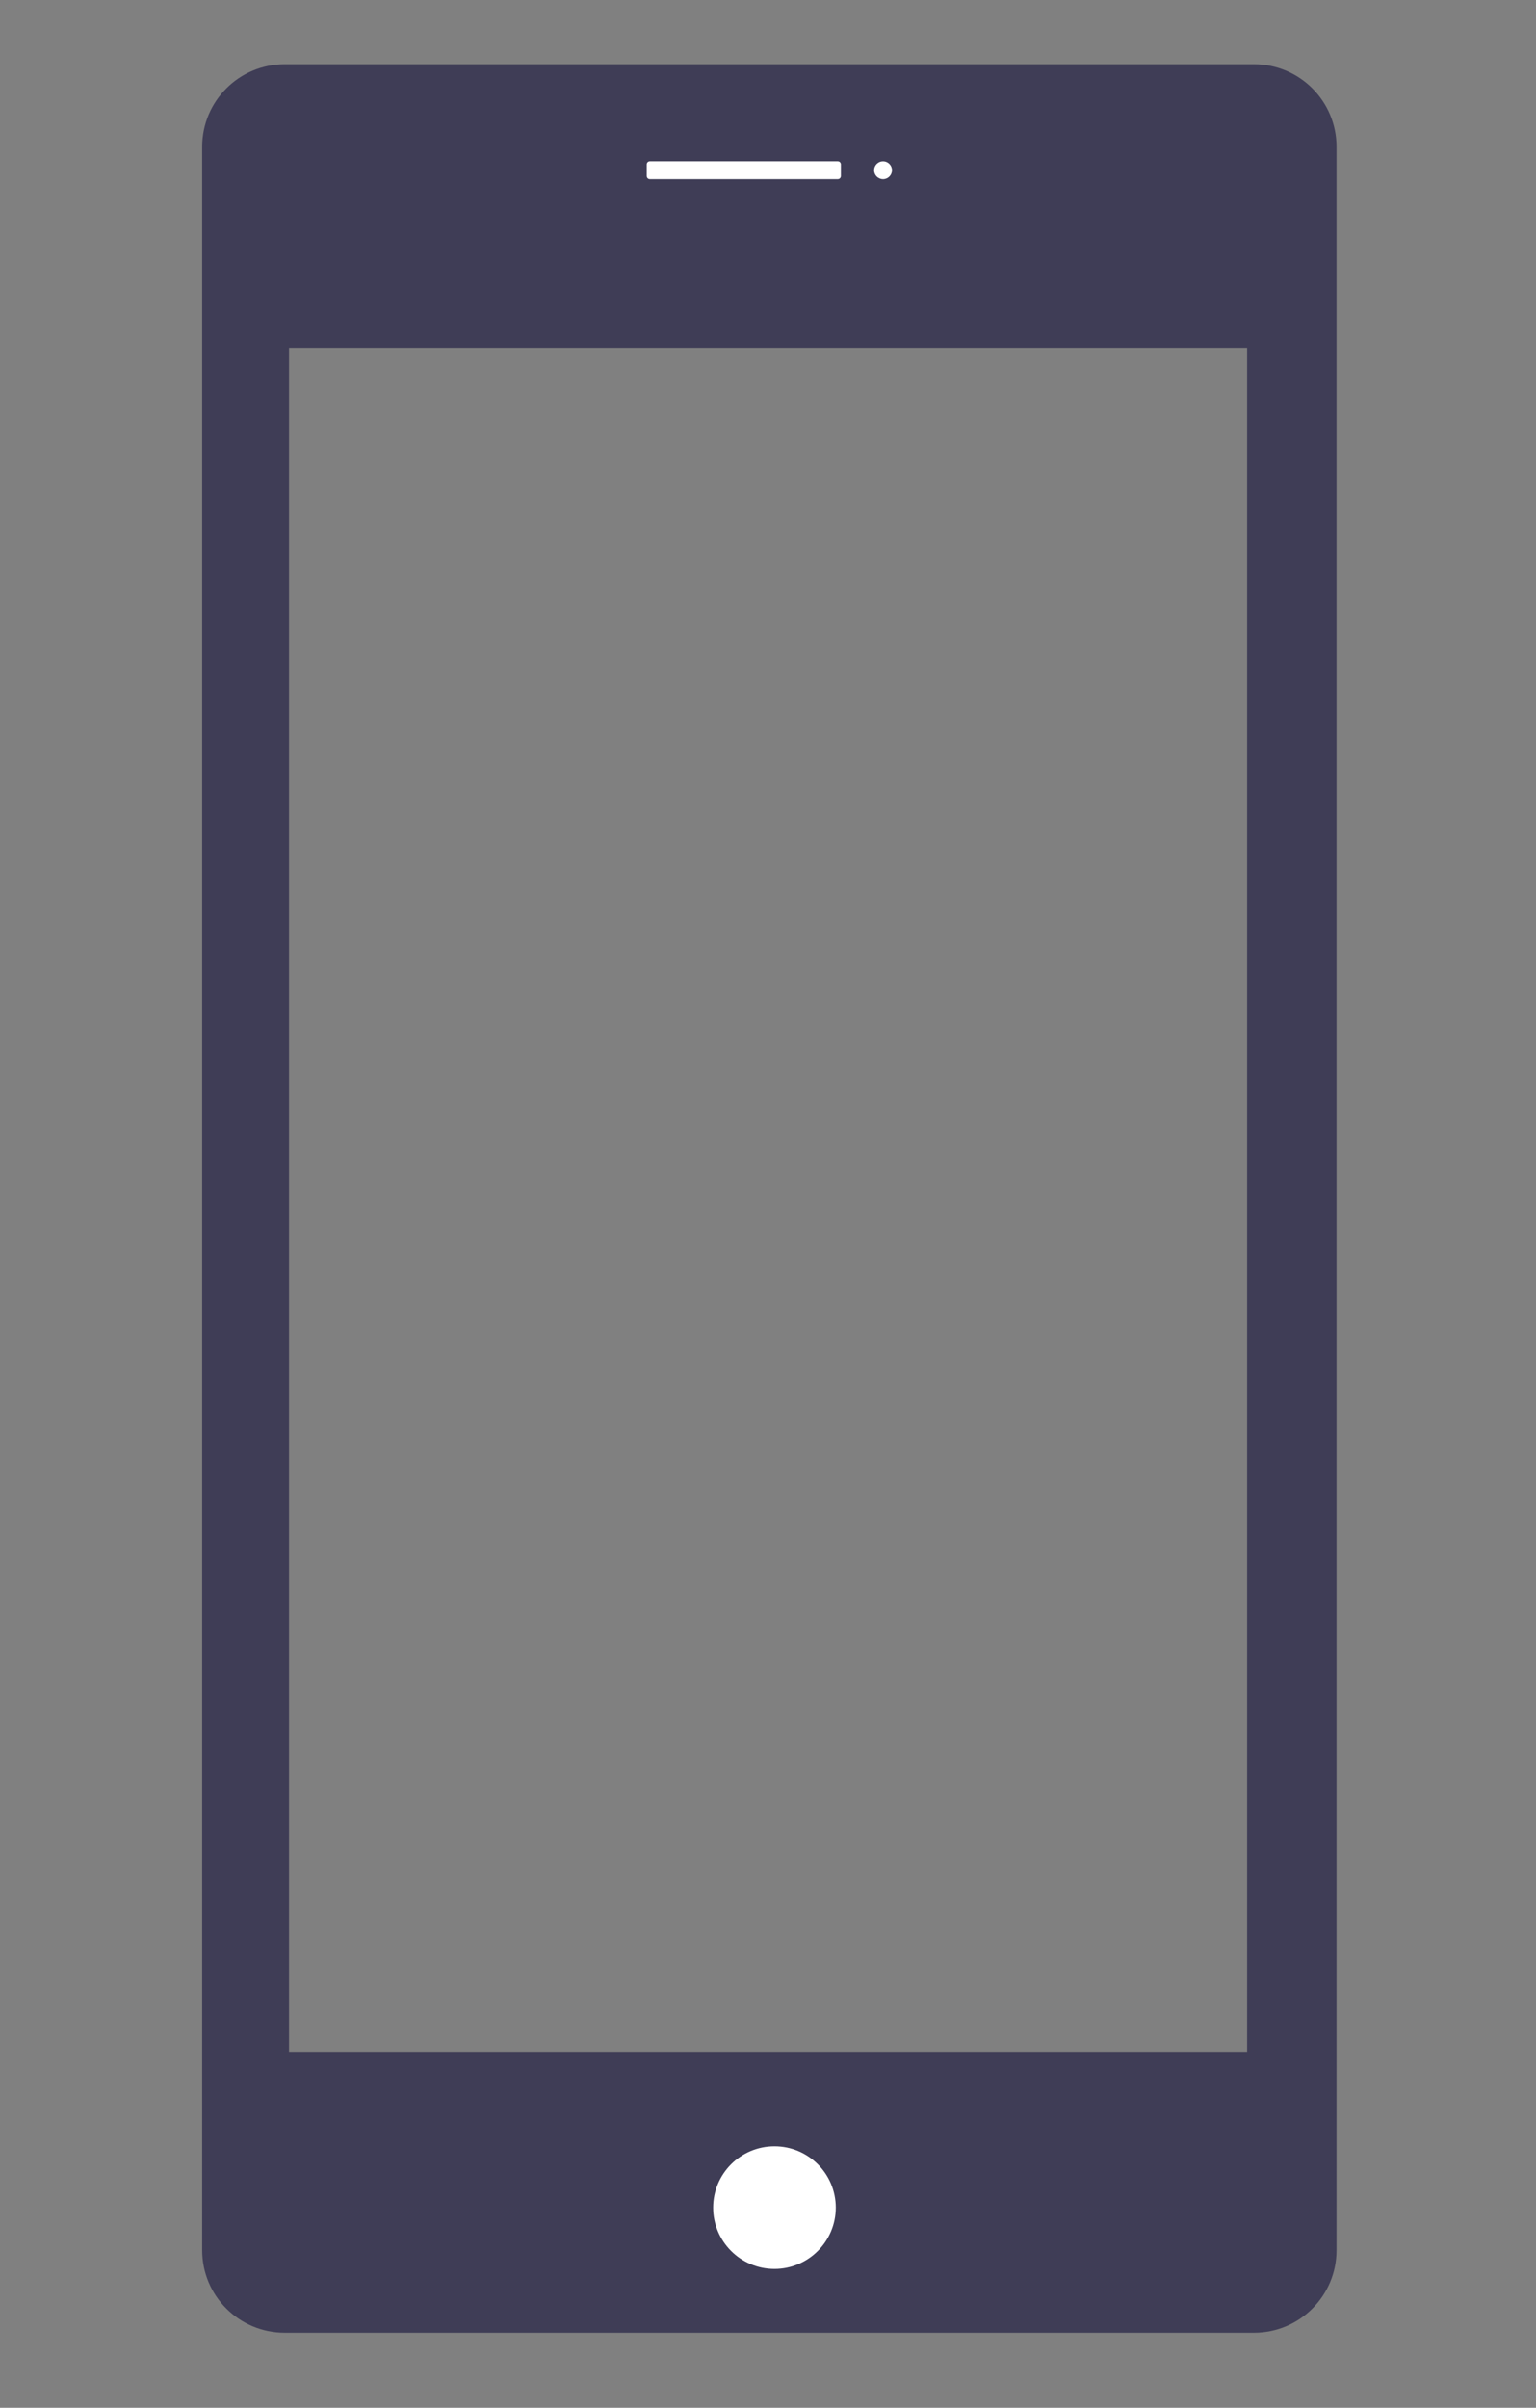 <svg width="240" height="376" viewBox="0 0 240 376" fill="none" xmlns="http://www.w3.org/2000/svg">
<rect x="0" y="0" width="240" height="376" fill="#808080" stroke="none"/>
<path fill-rule="evenodd" clip-rule="evenodd" d="M195.936 364.287H44.486C37.364 364.287 31.59 358.517 31.59 351.399V22.915C31.59 15.797 37.364 10.027 44.486 10.027H195.936C203.058 10.027 208.832 15.797 208.832 22.915V351.399C208.832 358.517 203.058 364.287 195.936 364.287ZM194.86 320.404H45.162V54.309H194.86V320.404Z" fill="#3F3D56"/>
<path d="M137.975 27.979C138.747 27.979 139.372 27.354 139.372 26.583C139.372 25.812 138.747 25.186 137.975 25.186C137.204 25.186 136.578 25.812 136.578 26.583C136.578 27.354 137.204 27.979 137.975 27.979Z" fill="white"/>
<path d="M101.531 27.979L130.907 27.979C131.173 27.979 131.388 27.761 131.388 27.492V25.674C131.388 25.405 131.173 25.186 130.907 25.186L101.531 25.186C101.265 25.186 101.05 25.405 101.05 25.674V27.492C101.05 27.761 101.265 27.979 101.531 27.979Z" fill="white"/>
<path d="M121.009 354.314C126.301 354.314 130.59 350.027 130.59 344.739C130.59 339.451 126.301 335.164 121.009 335.164C115.718 335.164 111.429 339.451 111.429 344.739C111.429 350.027 115.718 354.314 121.009 354.314Z" fill="white"/>
</svg>
